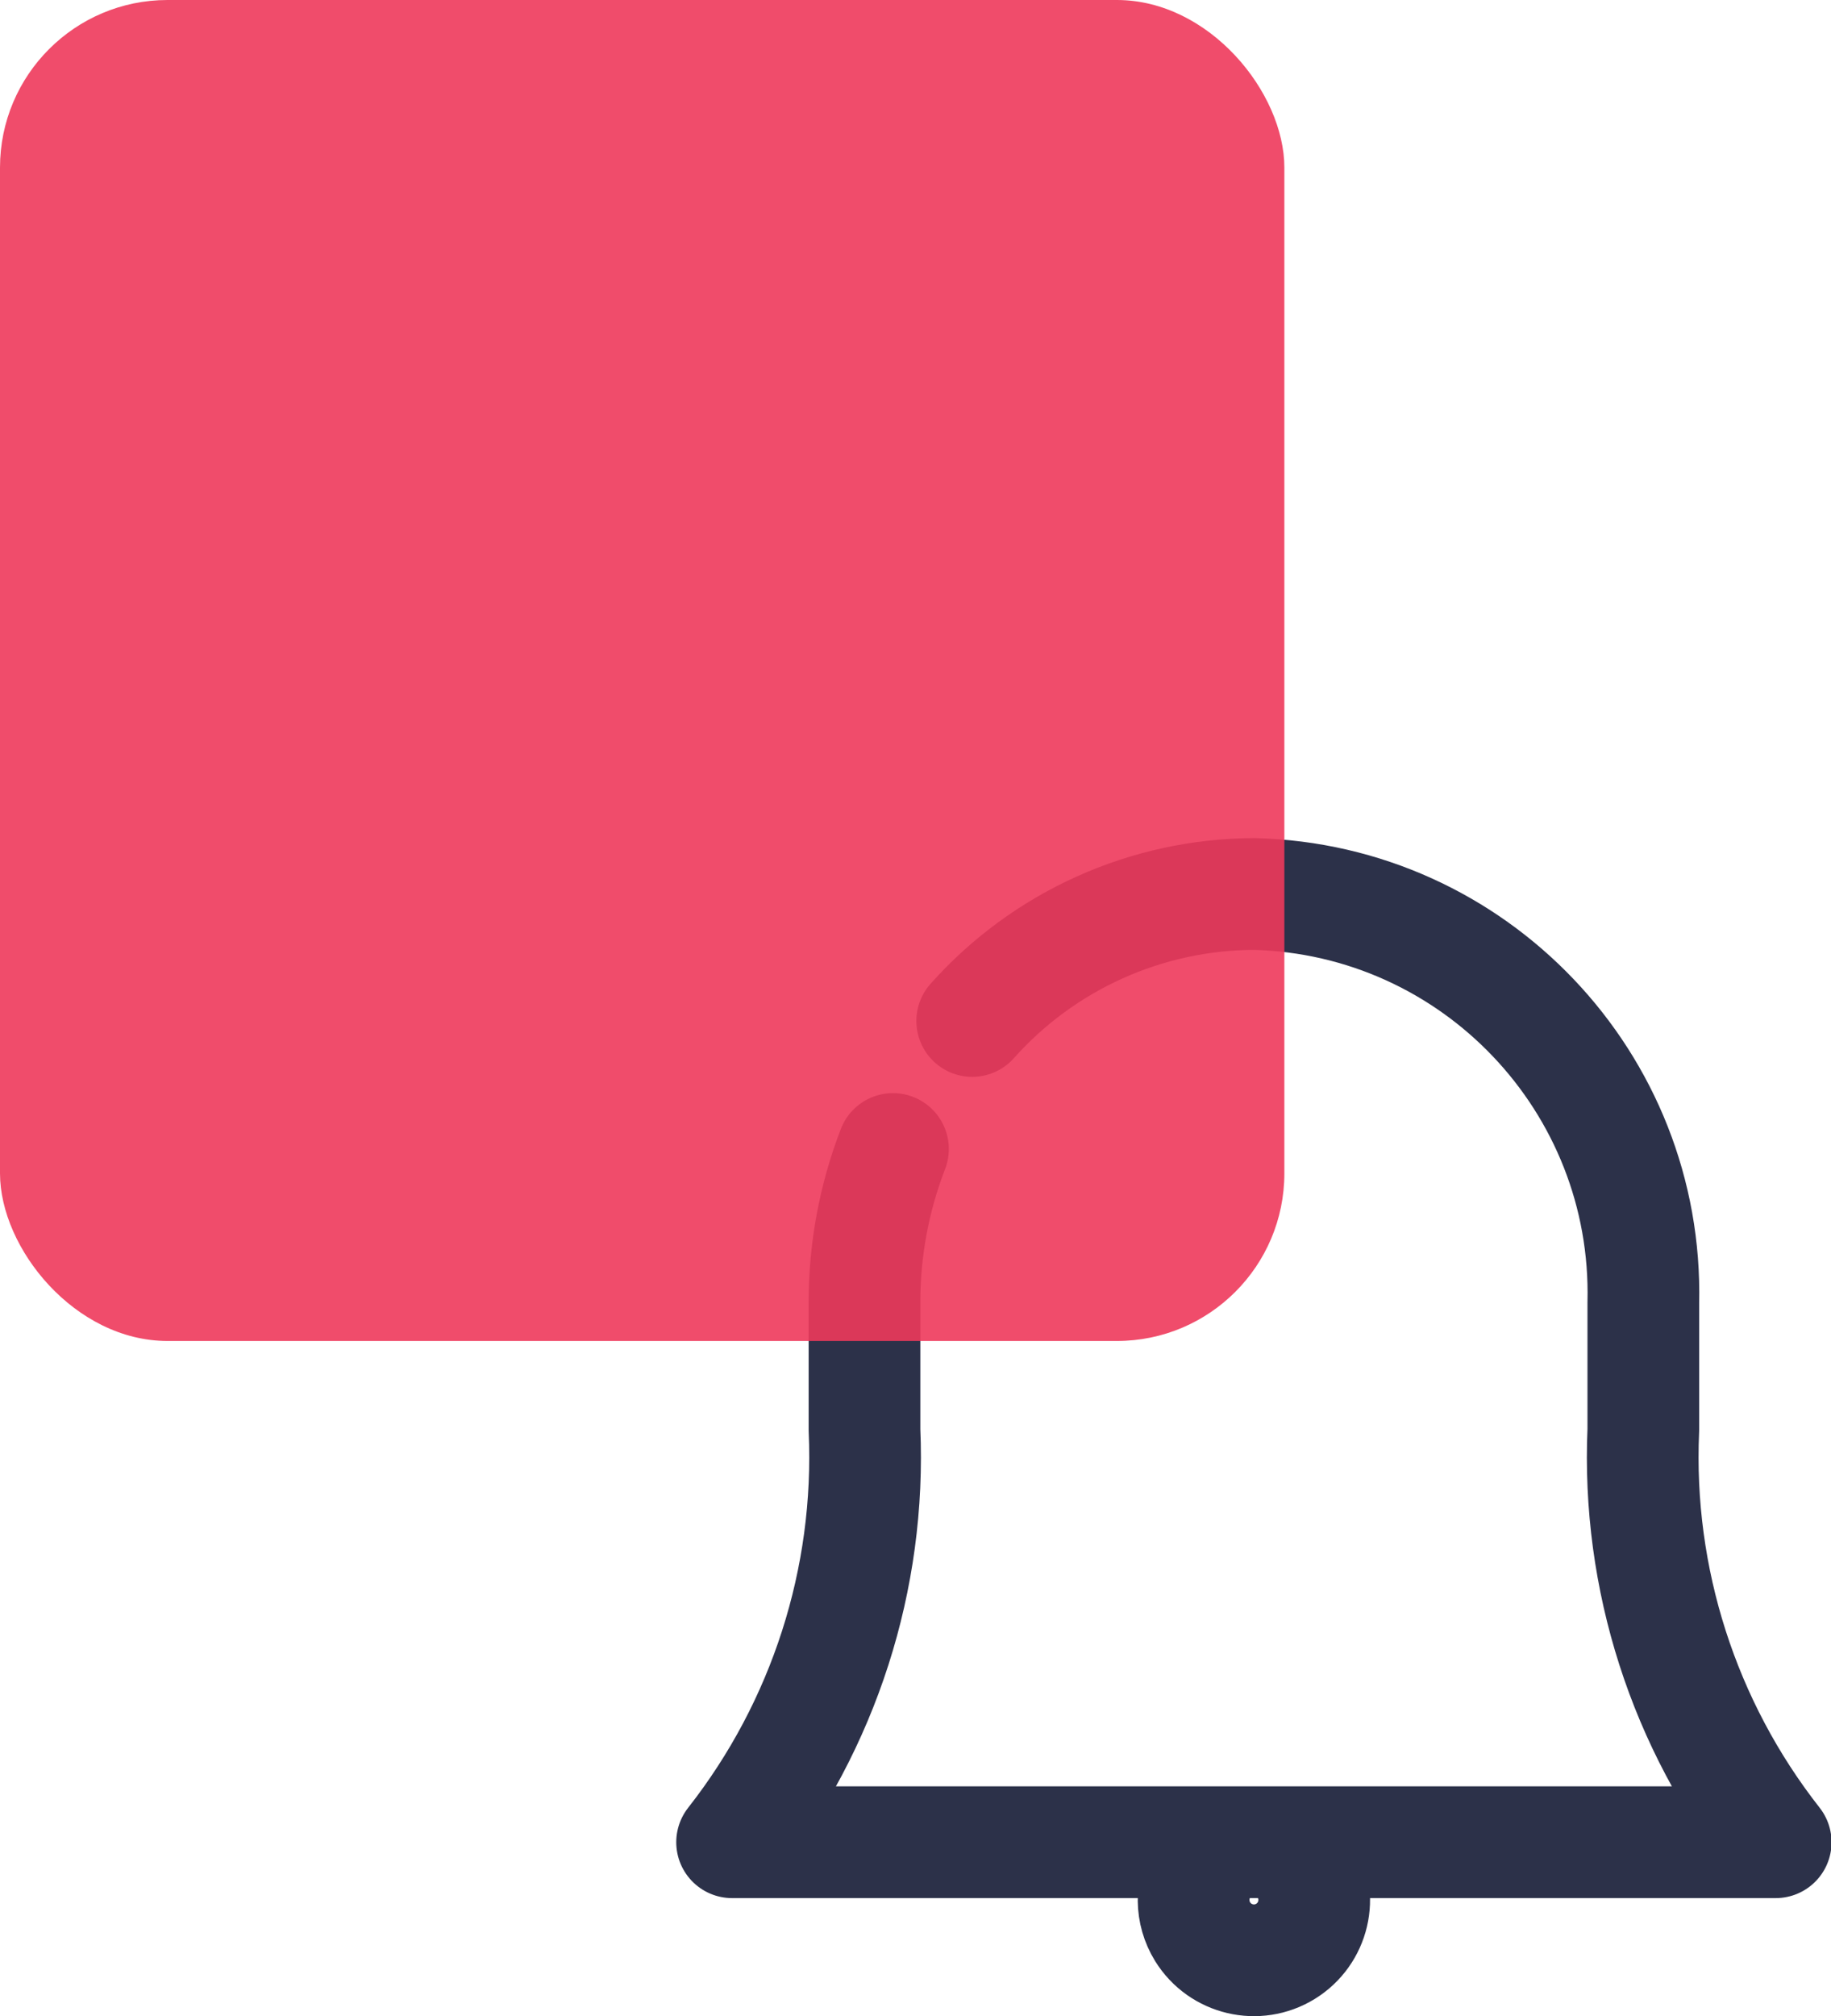 <svg width="32.789" height="36.082" viewBox="0 0 32.789 36.082" xmlns="http://www.w3.org/2000/svg" xmlns:xlink="http://www.w3.org/1999/xlink" overflow="hidden"><g id="Group_1215" transform="translate(-1559 -79)"><g id="Group_54" transform="translate(1395.61 -81.489)"><g id="Group_53" transform="translate(176.504 176.489)"><path d="M180.8 178.762C182.084 177.322 183.92 176.496 185.849 176.489L185.849 176.489C189.793 176.587 192.912 179.862 192.818 183.806L192.818 186.08C192.701 188.744 193.542 191.362 195.189 193.46L176.5 193.46C178.147 191.362 178.988 188.744 178.871 186.08L178.871 183.806C178.869 182.865 179.042 181.931 179.381 181.053" id="Path_557" stroke="#2C3149" stroke-width="2" stroke-linecap="round" stroke-linejoin="round" fill="none" transform="translate(-176.504 -176.489)"/></g><path d="M193.887 208.961C194.201 209.468 194.044 210.134 193.536 210.448 193.029 210.761 192.364 210.604 192.05 210.097 191.839 209.755 191.834 209.325 192.039 208.979" id="Path_558" stroke="#2C3149" stroke-width="2" stroke-linecap="round" stroke-linejoin="round" fill="none" transform="translate(-7.124 -15.036)"/></g><rect x="0" y="0" rx="3" width="23" height="24" id="tag_bg" fill="#EE395B" opacity="0.902" transform="translate(1559 79)"/></g></svg>